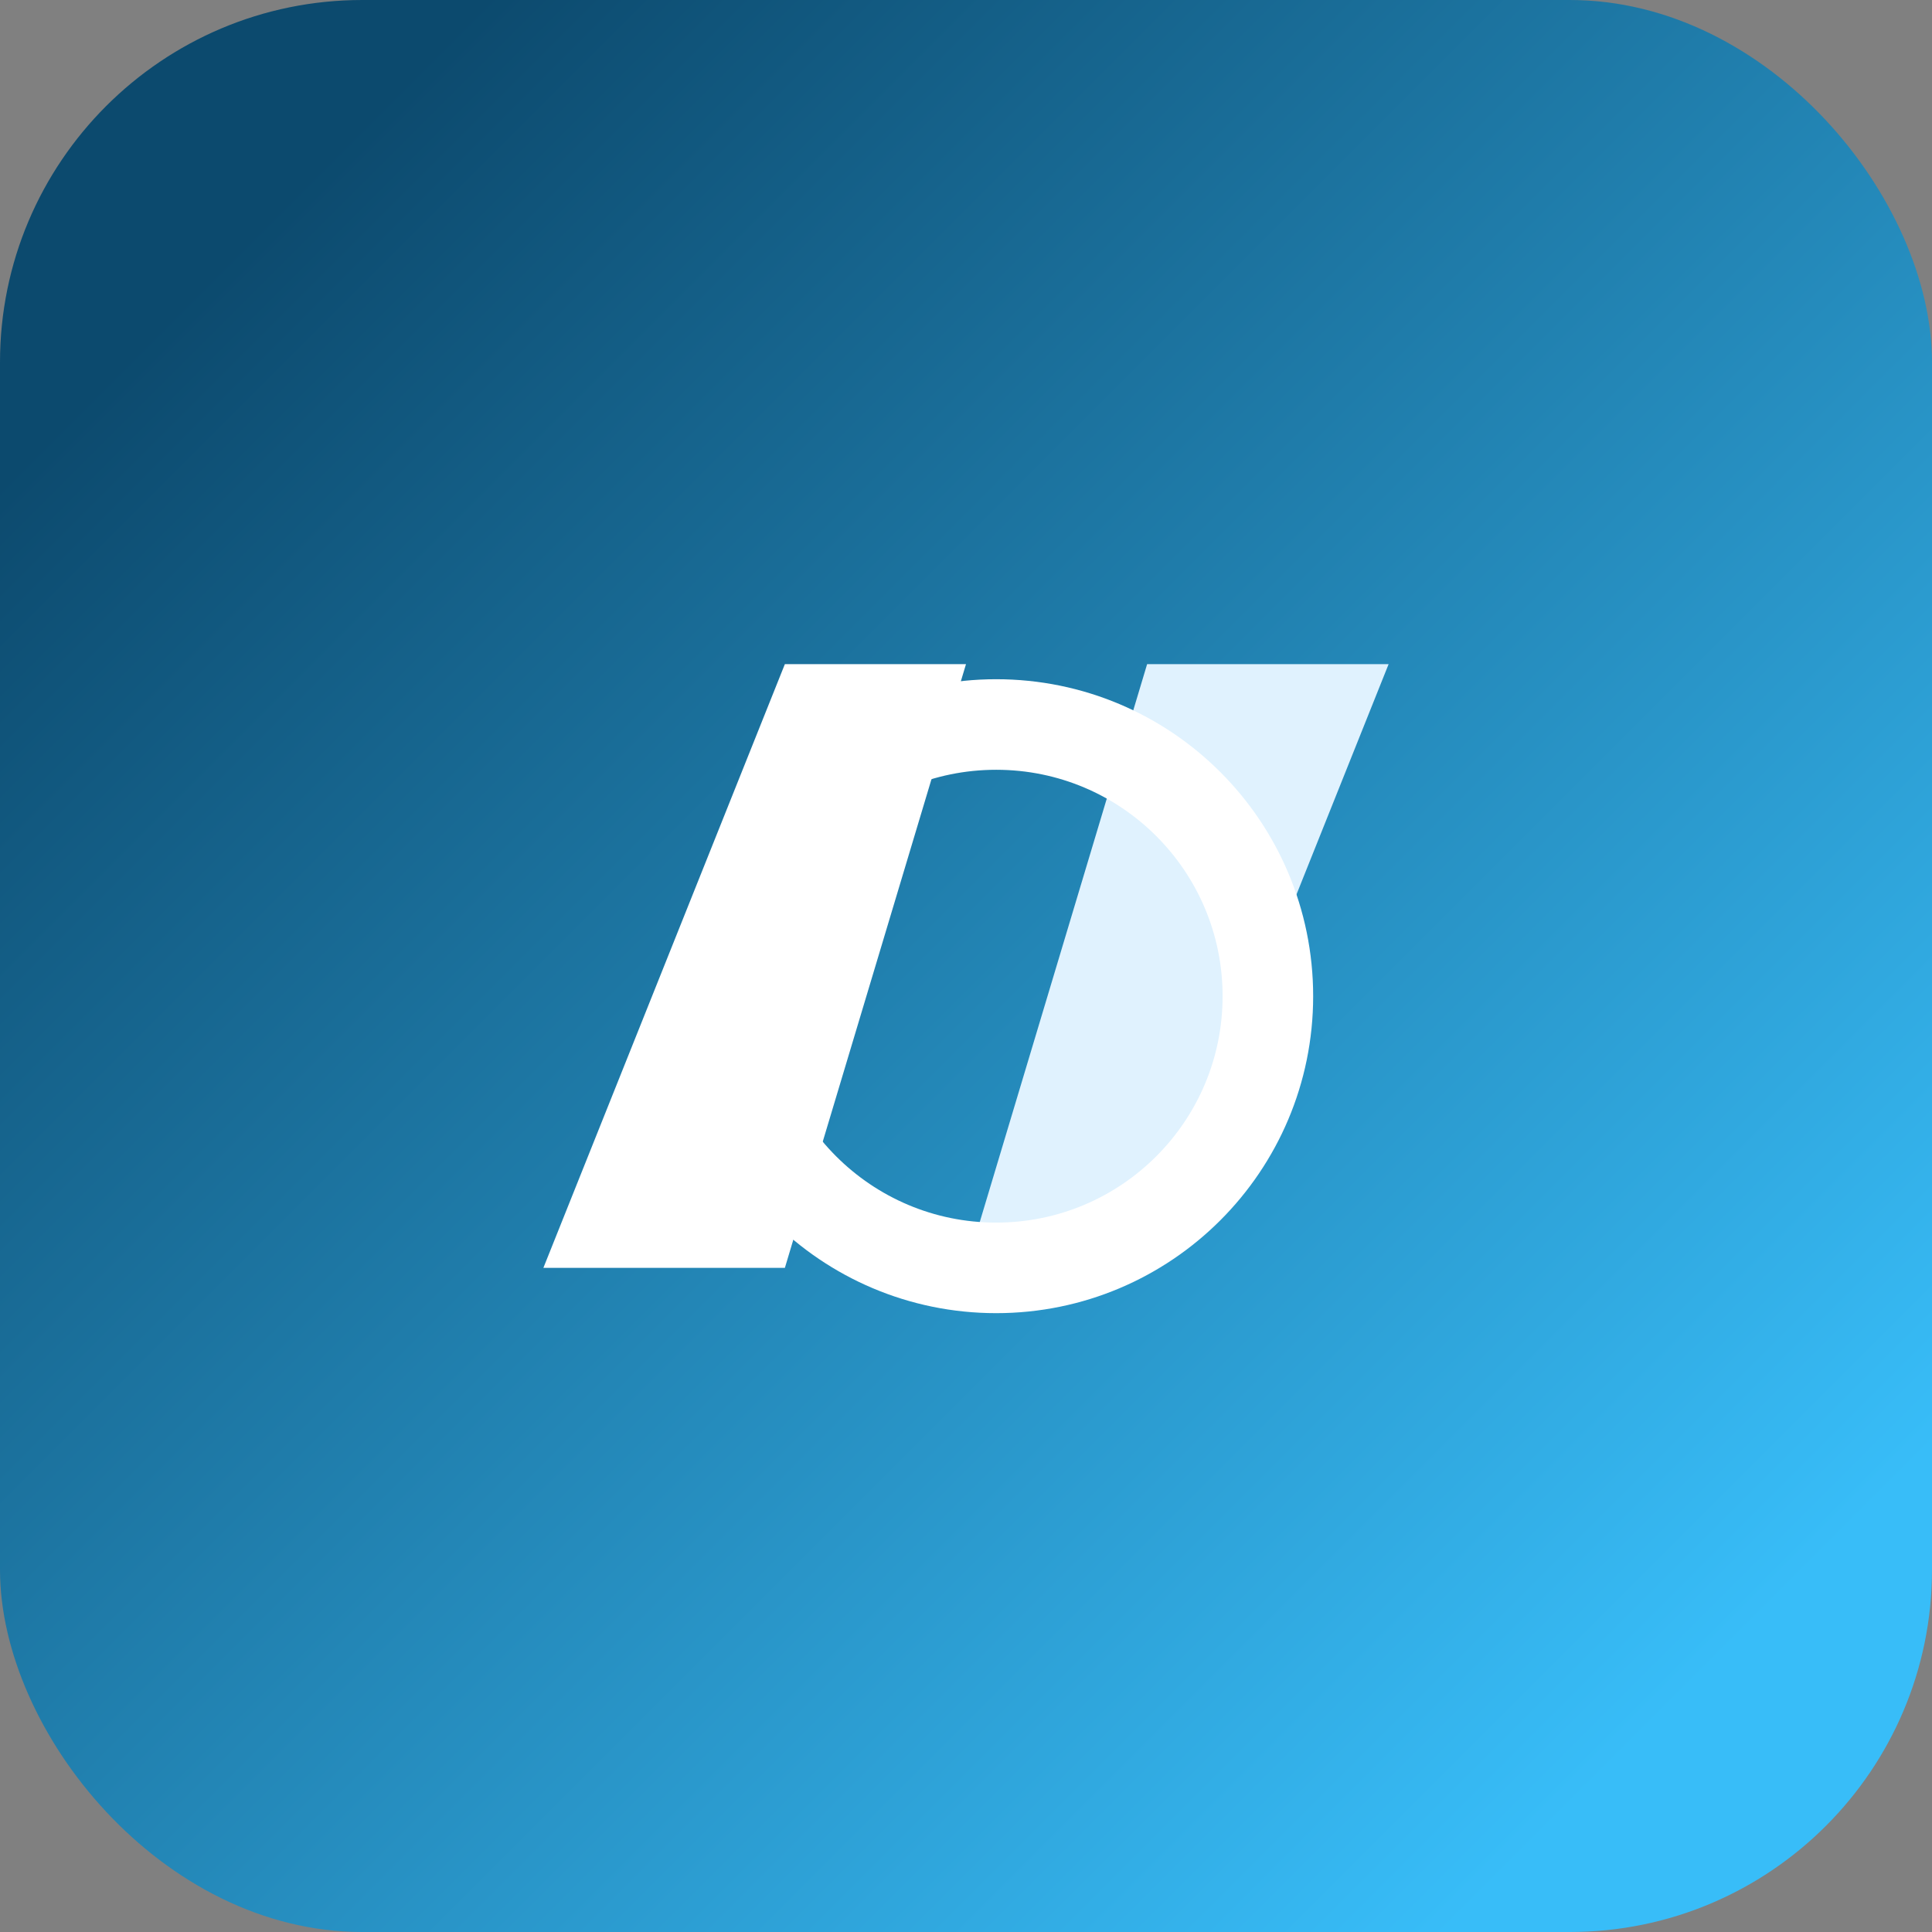 <svg width="128" height="128" viewBox="0 0 128 128" fill="none" xmlns="http://www.w3.org/2000/svg">
  <rect x="0" y="0" width="128" height="128" fill="#808080" stroke="none"/>
  <rect width="128" height="128" rx="24" fill="url(#paint0_linear)"/>
  <path d="M36 84L52 44H64L52 84H36Z" fill="white"/>
  <path d="M92 44L76 84H64L76 44H92Z" fill="#e0f2fe"/>
  <path d="M48 66C48 56.059 56.059 48 66 48C75.941 48 84 56.059 84 66C84 75.941 75.941 84 66 84C56.059 84 48 75.941 48 66Z" stroke="white" stroke-width="6"/>
  <defs>
    <linearGradient id="paint0_linear" x1="16" y1="16" x2="112" y2="112" gradientUnits="userSpaceOnUse">
      <stop stop-color="#0c4a6e"/>
      <stop offset="1" stop-color="#38bdf8"/>
    </linearGradient>
  </defs>
</svg>
